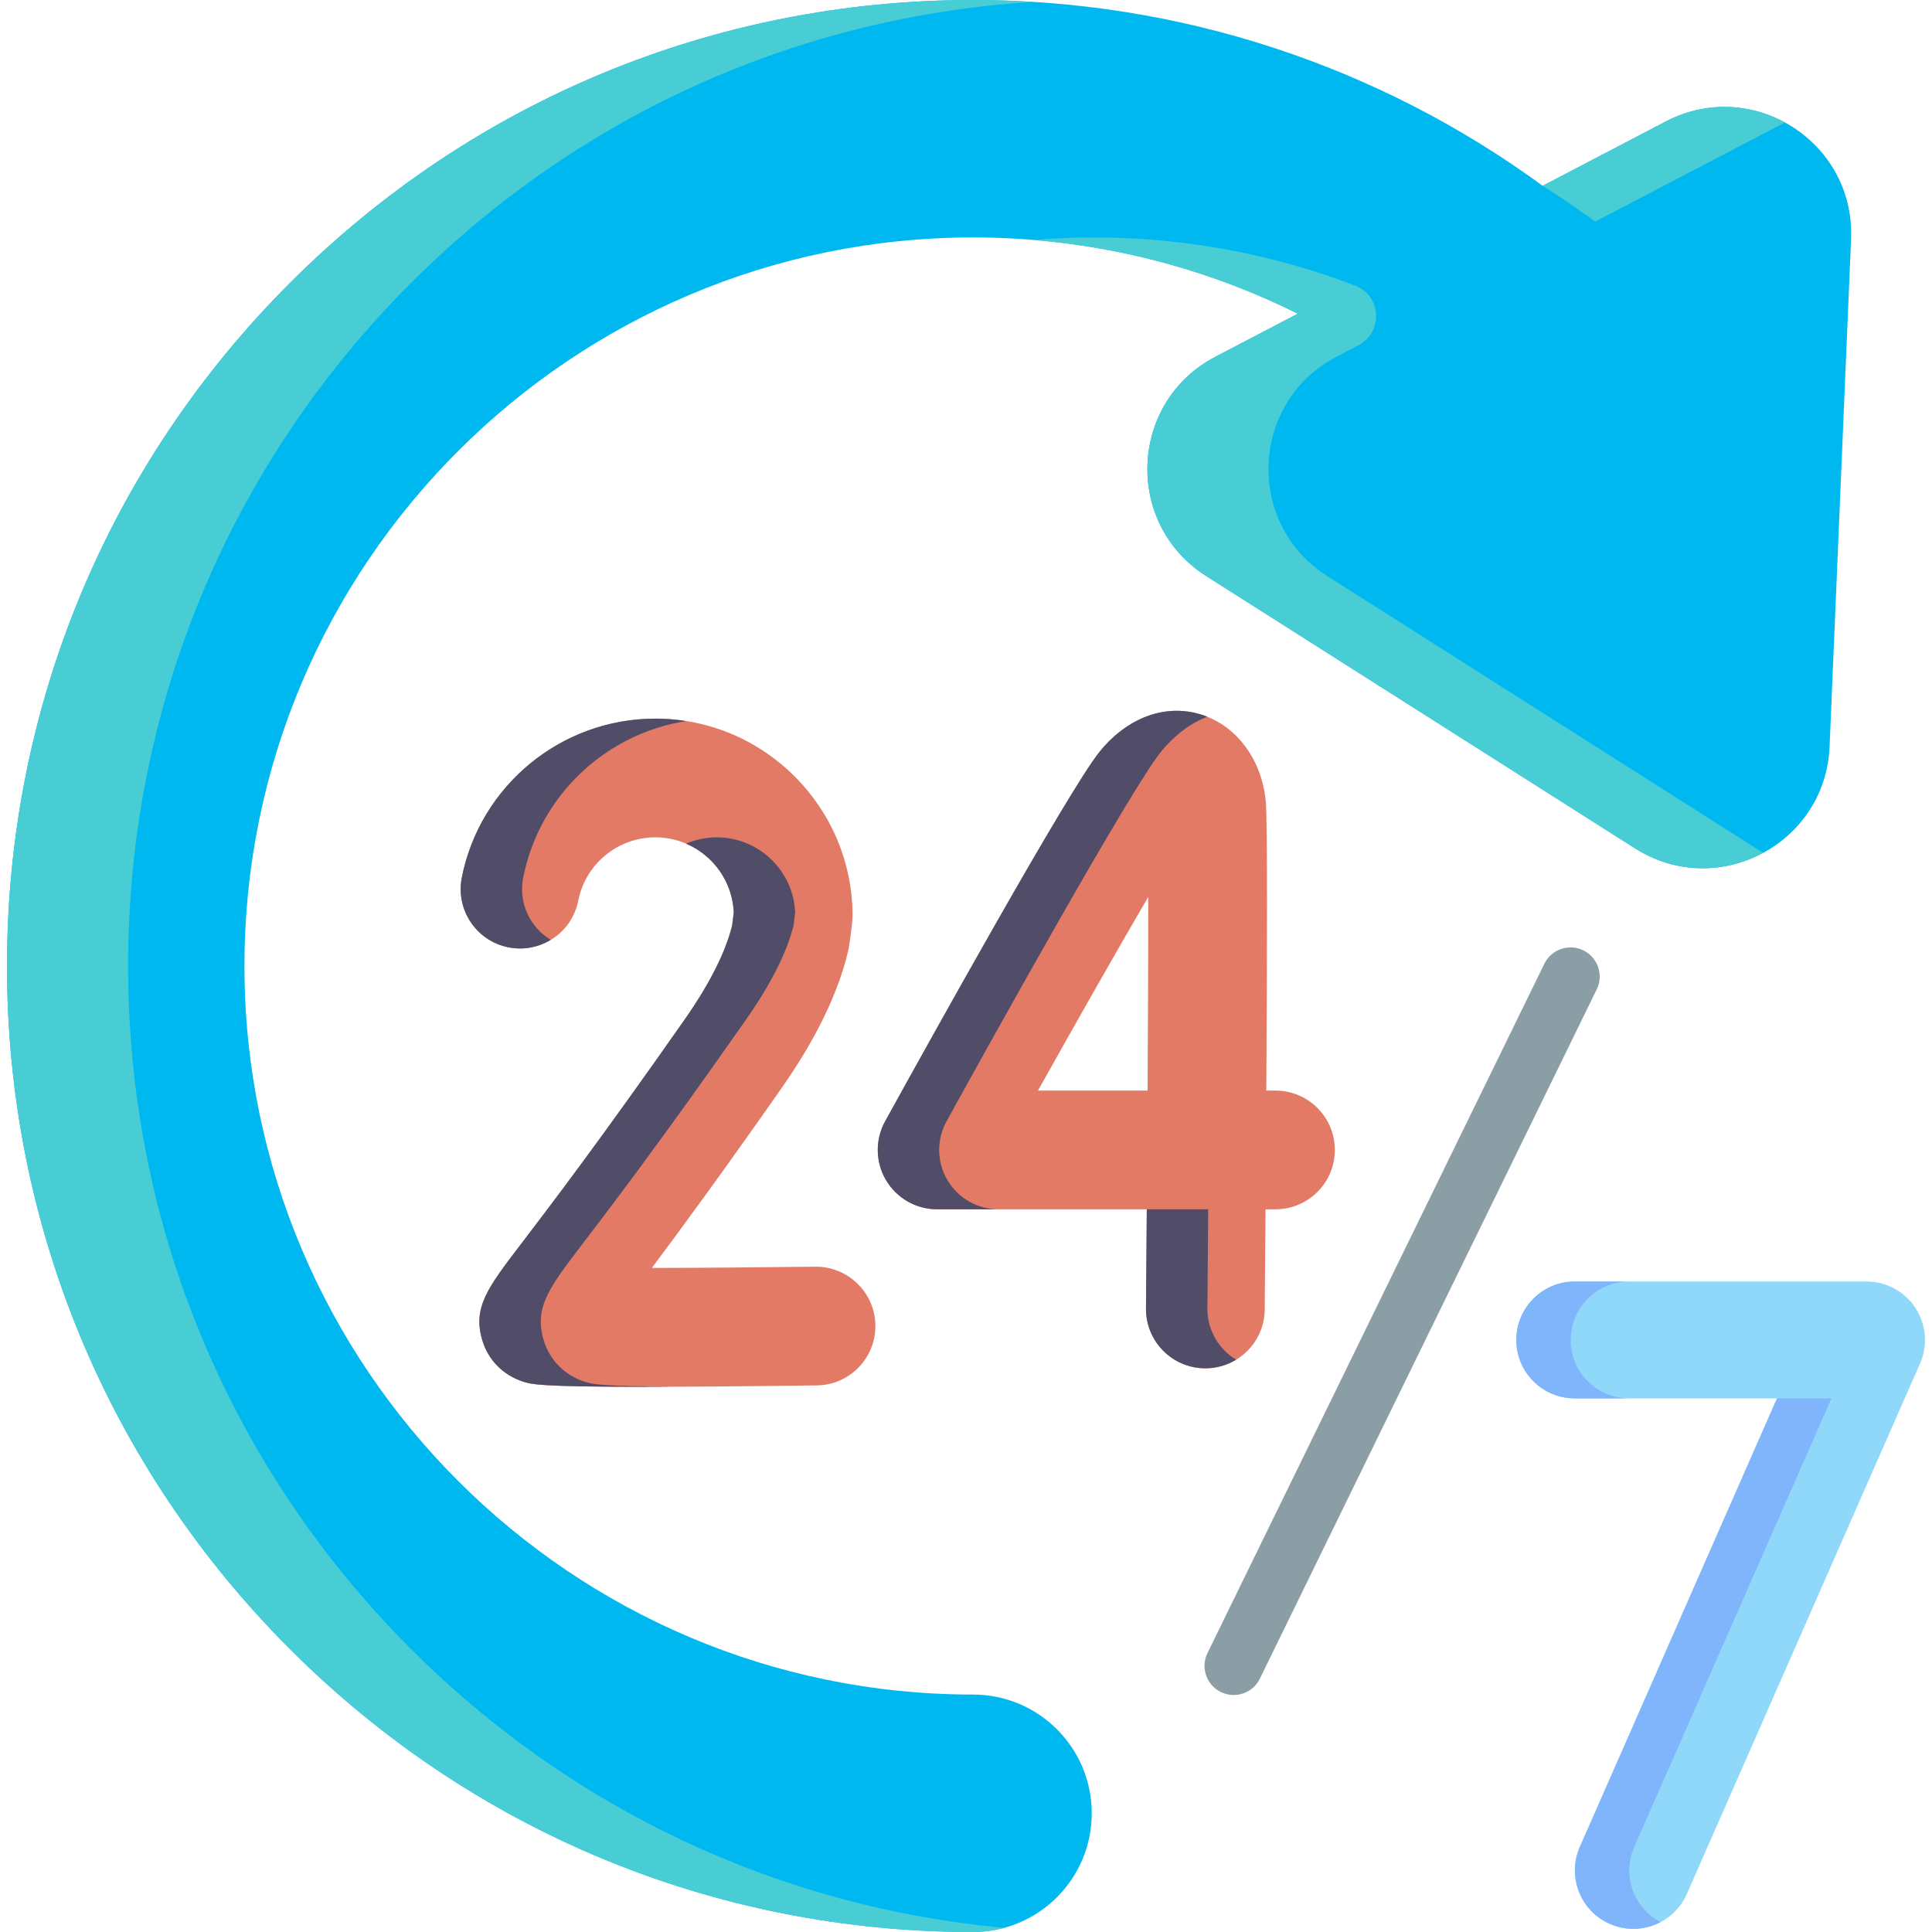 <svg xmlns="http://www.w3.org/2000/svg" version="1.1" xmlns:xlink="http://www.w3.org/1999/xlink" xmlns:svgjs="http://svgjs.com/svgjs" width="512" height="512" x="0" y="0" viewBox="0 0 512 512" style="enable-background:new 0 0 512 512" xml:space="preserve" class=""><g><g xmlns="http://www.w3.org/2000/svg"><path d="m441.443 32.196-32.623 17.041c-43.636-31.914-96.272-49.237-150.961-49.237-68.38 0-132.667 26.629-181.02 74.98-48.352 48.353-74.98 112.64-74.98 181.02s26.629 132.667 74.98 181.02c48.353 48.351 112.64 74.98 181.02 74.98 17.376 0 31.462-14.086 31.462-31.462s-14.086-31.462-31.462-31.462c-106.462 0-193.076-86.614-193.076-193.076s86.614-193.076 193.076-193.076c30.209 0 59.586 7.006 86.073 20.208l-21.823 11.399c-22.919 11.972-24.282 44.264-2.454 58.125l113.639 72.162c21.825 13.859 50.47-1.103 51.563-26.934l5.694-134.497c1.095-25.833-26.189-43.163-49.108-31.191z" fill="#00b8f0" data-original="#b3e59f" class=""></path><g fill="#95d6a4"><path d="m422.746 58.722 50.282-26.265c-9.265-5.051-20.899-5.843-31.585-.261l-32.623 17.041c4.733 3.005 9.381 6.161 13.926 9.485z" fill="#48cdd5" data-original="#95d6a4" class=""></path><path d="m108.924 437.02c-48.352-48.353-74.98-112.64-74.98-181.02s26.629-132.667 74.98-181.02c44.562-44.561 102.662-70.652 165.024-74.473-5.339-.332-10.704-.507-16.089-.507-68.38 0-132.667 26.629-181.02 74.98-48.352 48.353-74.98 112.64-74.98 181.02s26.629 132.667 74.98 181.02c48.353 48.351 112.64 74.98 181.02 74.98 2.858 0 5.623-.388 8.255-1.102-59.384-5.446-114.499-31.188-157.19-73.878z" fill="#48cdd5" data-original="#95d6a4" class=""></path><path d="m465.379 224.819-113.639-72.162c-21.828-13.861-20.465-46.153 2.454-58.125l5.826-3.043c6.588-3.441 6.106-13.097-.832-15.761-21.876-8.401-45.299-12.803-69.244-12.803-5.403 0-10.752.235-16.044.672 24.534 2.029 48.26 8.684 70.033 19.536l-21.823 11.399c-22.919 11.972-24.282 44.264-2.454 58.125l113.639 72.162c11.089 7.042 23.933 6.632 34.035 1.148-.656-.359-1.307-.739-1.951-1.148z" fill="#48cdd5" data-original="#95d6a4" class=""></path></g><g><g><path d="m319.436 362.619c-.047 0-.092 0-.138 0-8.688-.075-15.671-7.178-15.595-15.866.069-8.047.14-16.971.208-26.275h-55.564c-5.565 0-10.717-2.941-13.546-7.733-2.83-4.793-2.916-10.723-.227-15.596 11.297-20.477 48.787-88.063 56.887-98.001 7.377-9.052 17.405-12.71 26.828-9.796 9.499 2.942 16.243 12.104 17.18 23.343.425 5.096.32 41.98.119 76.321h2.423c8.688 0 15.731 7.043 15.731 15.731s-7.043 15.731-15.731 15.731h-2.633c-.089 11.956-.17 21.6-.213 26.546-.076 8.641-7.106 15.595-15.729 15.595zm-44.359-73.603h29.042c.111-19.147.186-37.607.187-51.328-7.764 13.246-18.365 31.893-29.229 51.328z" fill="#e27a66" data-original="#e27a66" class=""></path></g><g><path d="m170.097 367.517c-27.395 0-29.443-.684-31.58-1.396-5.197-1.732-9.082-5.667-10.659-10.796-2.691-8.749 1.347-14.037 10.194-25.621 7.253-9.496 20.752-27.173 43.374-59.495 6.554-9.365 10.781-17.712 12.574-24.827l.452-3.536c-.454-11.073-9.605-19.942-20.787-19.942-9.921 0-18.506 7.046-20.413 16.754-1.674 8.525-9.945 14.078-18.468 12.405-8.526-1.674-14.079-9.942-12.405-18.468 4.797-24.425 26.366-42.153 51.286-42.153 28.82 0 52.267 23.447 52.267 52.267-.074 2.31-.697 6.797-1.112 9.076-2.598 11.206-8.526 23.475-17.616 36.464-15.29 21.846-26.496 37.131-34.462 47.767 12.839-.019 28.534-.14 43.314-.326 8.652-.084 15.818 6.845 15.928 15.532.109 8.687-6.845 15.818-15.532 15.928-20.534.259-35.453.367-46.355.367z" fill="#e27a66" data-original="#e27a66" class=""></path></g><g fill="#dd636e"><g><path d="m251.074 312.745c-2.83-4.793-2.916-10.723-.227-15.596 11.297-20.477 48.787-88.063 56.887-98.001 3.57-4.381 7.764-7.485 12.207-9.206-.542-.217-1.092-.416-1.654-.59-9.422-2.915-19.451.744-26.828 9.796-8.1 9.938-45.589 77.523-56.887 98.001-2.688 4.873-2.602 10.804.227 15.596 2.83 4.793 7.981 7.733 13.546 7.733h16.275c-5.564 0-10.716-2.941-13.546-7.733z" fill="#514c68" data-original="#000000" class=""></path><path d="m319.977 346.753c.069-8.047.14-16.971.208-26.275h-16.275c-.068 9.304-.139 18.228-.208 26.275-.076 8.688 6.907 15.791 15.595 15.866h.138c2.978 0 5.756-.844 8.133-2.286-4.585-2.783-7.641-7.827-7.591-13.58z" fill="#514c68" data-original="#000000" class=""></path></g><g><path d="m145.948 249.07c-5.487-3.324-8.603-9.813-7.295-16.475 4.268-21.732 21.817-38.15 43.186-41.509-2.665-.42-5.394-.644-8.175-.644-24.92 0-46.488 17.728-51.286 42.153-1.674 8.525 3.879 16.793 12.405 18.468 3.999.786 7.933-.035 11.165-1.993z" fill="#514c68" data-original="#000000" class=""></path><path d="m154.792 366.122c-5.197-1.732-9.082-5.667-10.659-10.796-2.691-8.749 1.347-14.037 10.194-25.621 7.253-9.496 20.752-27.173 43.374-59.495 6.554-9.365 10.781-17.712 12.574-24.827l.452-3.536c-.454-11.073-9.605-19.942-20.787-19.942-2.866 0-5.613.604-8.127 1.674 7.181 3.07 12.302 10.058 12.639 18.267l-.452 3.536c-1.792 7.115-6.019 15.462-12.574 24.827-22.622 32.322-36.121 49.998-43.374 59.495-8.848 11.585-12.886 16.872-10.194 25.621 1.577 5.129 5.463 9.064 10.659 10.796 2.137.712 4.185 1.396 31.58 1.396 2.676 0 5.598-.007 8.783-.021-20.304-.116-22.166-.733-24.088-1.374z" fill="#514c68" data-original="#000000" class=""></path></g></g></g><g><path d="m432.851 511.169c-2.082 0-4.197-.422-6.224-1.313-7.831-3.442-11.388-12.581-7.946-20.411l52.246-118.855h-53.607c-8.554 0-15.488-6.934-15.488-15.488s6.934-15.488 15.488-15.488h77.334c5.231 0 10.109 2.641 12.969 7.022s3.314 9.909 1.209 14.698l-61.795 140.575c-2.55 5.803-8.23 9.259-14.186 9.26z" fill="#90d8f9" data-original="#90d8f9" class=""></path></g><g fill="#80b4fb"><path d="m431.734 370.589h-14.414c-8.559 0-15.488-6.928-15.488-15.488 0-8.549 6.928-15.488 15.488-15.488h14.414c-8.549 0-15.488 6.939-15.488 15.488 0 8.56 6.938 15.488 15.488 15.488z" fill="#80b4fb" data-original="#80b4fb"></path><path d="m440.066 509.38c-2.209 1.167-4.698 1.797-7.217 1.797-2.086 0-4.202-.423-6.226-1.322-7.826-3.438-11.389-12.576-7.95-20.402l52.246-118.864h14.424l-52.246 118.864c-3.294 7.496-.176 16.19 6.969 19.927z" fill="#80b4fb" data-original="#80b4fb"></path></g><path d="m326.93 449.194c-1.139 0-2.295-.253-3.386-.786-3.834-1.874-5.423-6.5-3.549-10.334l89.273-182.665c1.874-3.835 6.501-5.424 10.334-3.549 3.834 1.874 5.423 6.5 3.549 10.334l-89.273 182.665c-1.341 2.741-4.089 4.335-6.948 4.335z" fill="#8b9da5" data-original="#868086" class=""></path></g></g></svg>